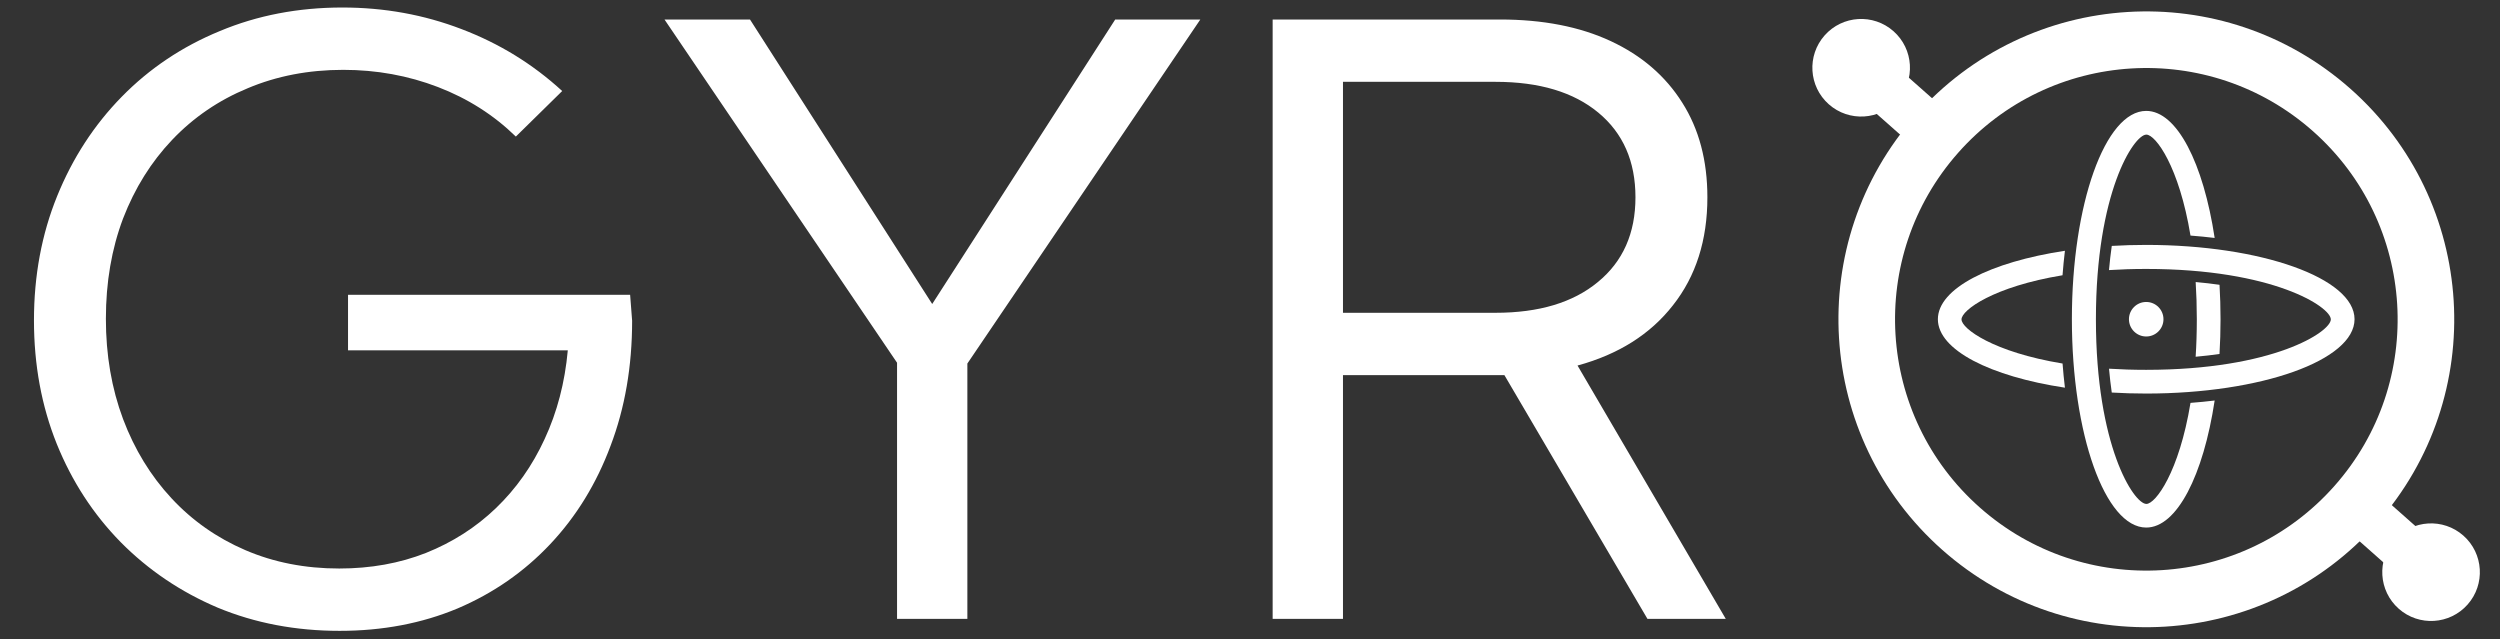 <svg width="3666" height="937" viewBox="0 0 3666 937" fill="none" xmlns="http://www.w3.org/2000/svg">
<rect x="0" y="0" width="3666" height="937" fill="#333333" stroke="none"/>
<g clip-path="url(#clip0_76_260)">
<path d="M756.445 200.273C724.023 168.633 685.938 144.414 642.188 127.617C598.438 110.82 552.148 102.422 503.32 102.422C452.539 102.422 405.859 111.406 363.281 129.375C320.703 146.953 283.789 172.148 252.539 204.961C221.68 237.383 197.656 275.859 180.469 320.391C163.672 364.922 155.273 413.945 155.273 467.461C155.273 520.586 163.672 569.609 180.469 614.531C197.266 659.062 220.898 697.734 251.367 730.547C281.836 763.359 317.969 788.75 359.766 806.719C401.562 824.688 447.461 833.672 497.461 833.672C543.555 833.672 585.938 826.055 624.609 810.82C663.672 795.195 697.852 773.32 727.148 745.195C756.836 716.68 780.664 682.891 798.633 643.828C816.992 604.375 828.32 561.016 832.617 513.75H510.352V432.305H924.023L926.953 470.391C926.953 537.188 916.406 598.32 895.312 653.789C874.609 709.258 845.117 757.305 806.836 797.93C768.555 838.555 723.242 870 670.898 892.266C618.555 914.141 560.938 925.078 498.047 925.078C433.594 925.078 374.023 913.75 319.336 891.094C265.039 868.047 217.578 836.016 176.953 795C136.719 753.984 105.469 705.938 83.203 650.859C60.938 595.391 49.805 535.039 49.805 469.805C49.805 404.18 61.133 343.438 83.789 287.578C106.445 231.719 138.086 183.086 178.711 141.68C219.336 100.273 267.188 68.242 322.266 45.586C377.344 22.539 437.305 11.016 502.148 11.016C563.477 11.016 621.68 21.562 676.758 42.656C732.227 63.75 781.445 94.023 824.414 133.477L756.445 200.273ZM1418.55 907.5H1315.43V531.914L974.414 28.594H1099.8L1366.99 445.781L1635.35 28.594H1760.16L1418.55 533.086V907.5ZM2530.66 907.5H2415.82L2206.05 550.078H1969.34V907.5H1866.21V28.594H2199.61C2262.5 28.594 2316.6 39.141 2361.91 60.234C2407.23 81.328 2442.19 111.406 2466.8 150.469C2491.41 189.141 2503.71 235.43 2503.71 289.336C2503.71 352.227 2486.91 404.961 2453.32 447.539C2420.12 490.117 2373.44 519.609 2313.28 536.016L2530.66 907.5ZM1969.34 458.672H2193.16C2256.84 458.672 2306.84 443.633 2343.16 413.555C2379.88 383.477 2398.24 342.07 2398.24 289.336C2398.24 236.602 2380.08 195.195 2343.75 165.117C2307.42 135.039 2257.23 120 2193.16 120H1969.34V458.672Z" fill="#FFFFFF"/>
<path d="M3591.89 815.599C3595.51 818.799 3596.11 824.027 3593.23 827.276L3556.59 868.675C3553.71 871.924 3548.45 871.964 3544.83 868.765L3439.61 775.633C3436 772.433 3435.4 767.205 3438.27 763.956L3474.92 722.557C3477.79 719.307 3483.06 719.267 3486.67 722.467L3591.89 815.599Z" fill="#FFFFFF"/>
<path d="M2701.91 122.685C2698.36 119.546 2697.82 114.367 2700.69 111.118L2737.33 69.718C2740.21 66.469 2745.42 66.38 2748.96 69.519L2852.19 160.882C2855.73 164.021 2856.28 169.2 2853.4 172.449L2816.76 213.849C2813.88 217.098 2808.68 217.187 2805.13 214.048L2701.91 122.685Z" fill="#FFFFFF"/>
<path d="M3517.48 892.632C3487.89 866.438 3485.13 821.212 3511.33 791.618C3537.52 762.024 3582.75 759.267 3612.34 785.461C3641.93 811.655 3644.69 856.881 3618.5 886.475C3592.3 916.069 3547.08 918.826 3517.48 892.632Z" fill="#FFFFFF"/>
<path d="M2776.64 45.776C2806.23 71.97 2808.99 117.195 2782.79 146.789C2756.6 176.384 2711.37 179.14 2681.78 152.946C2652.18 126.752 2649.43 81.527 2675.62 51.932C2701.82 22.338 2747.04 19.582 2776.64 45.776Z" fill="#FFFFFF"/>
<circle cx="3147.4" cy="468.246" r="410" transform="rotate(-48.488 3147.4 468.246)" stroke="#FFFFFF" stroke-width="83"/>
<path d="M3096.7 360.611C3113.13 359.636 3130 359.129 3147.2 359.129C3315.92 359.129 3452.7 407.925 3452.7 468.118C3452.7 528.311 3315.92 577.108 3147.2 577.108C3129.99 577.108 3113.11 576.6 3096.68 575.624C3095.11 564.603 3093.75 552.949 3092.65 540.652C3109.72 541.737 3127.86 542.331 3147.08 542.334H3147.2C3333.71 542.311 3417.92 486.552 3417.92 468.352C3417.92 450.152 3333.71 394.393 3147.2 394.37H3147.08C3127.85 394.372 3109.7 394.967 3092.62 396.053C3093.73 383.583 3095.1 371.773 3096.7 360.611Z" fill="#FFFFFF"/>
<path d="M3028.01 367.736C2918.51 384.305 2841.7 423.012 2841.7 468.118C2841.7 513.225 2918.51 551.931 3028.01 568.5C3026.61 556.961 3025.44 545.136 3024.53 533.068C2923.25 516.422 2876.36 481.932 2876.36 468.352C2876.36 454.773 2923.24 420.289 3024.49 403.642C3025.41 391.41 3026.59 379.426 3028.01 367.736Z" fill="#FFFFFF"/>
<path d="M3038.21 468.118C3038.21 299.397 3087.01 162.621 3147.2 162.621C3192.31 162.621 3231.01 239.426 3247.58 348.925C3236.04 347.524 3224.2 346.359 3212.13 345.445C3195.48 244.245 3161.01 197.395 3147.43 197.395C3147.36 197.395 3147.28 197.397 3147.2 197.4C3128.76 198.111 3073.47 282.401 3073.45 468.118V468.235C3073.47 653.952 3128.76 738.242 3147.2 738.953C3147.28 738.956 3147.36 738.958 3147.43 738.958C3161.01 738.958 3195.5 692.071 3212.15 590.79C3224.22 589.876 3236.04 588.712 3247.58 587.311C3231.01 696.81 3192.31 773.615 3147.2 773.615C3087.01 773.615 3038.21 636.84 3038.21 468.118Z" fill="#FFFFFF"/>
<path d="M3254.71 417.617C3255.68 434.045 3256.19 450.915 3256.19 468.118C3256.19 485.485 3255.67 502.514 3254.68 519.09C3243.66 520.664 3232 522.025 3219.7 523.125C3220.81 505.921 3221.41 487.631 3221.42 468.235V468.118C3221.41 448.854 3220.82 430.682 3219.73 413.58C3232.03 414.68 3243.68 416.042 3254.71 417.617Z" fill="#FFFFFF"/>
<circle cx="3147.2" cy="468.118" r="25.312" fill="#FFFFFF"/>
</g>
<defs>
<clipPath id="clip0_76_260">
<rect width="3666" height="937" fill="white"/>
</clipPath>
</defs>
</svg>

